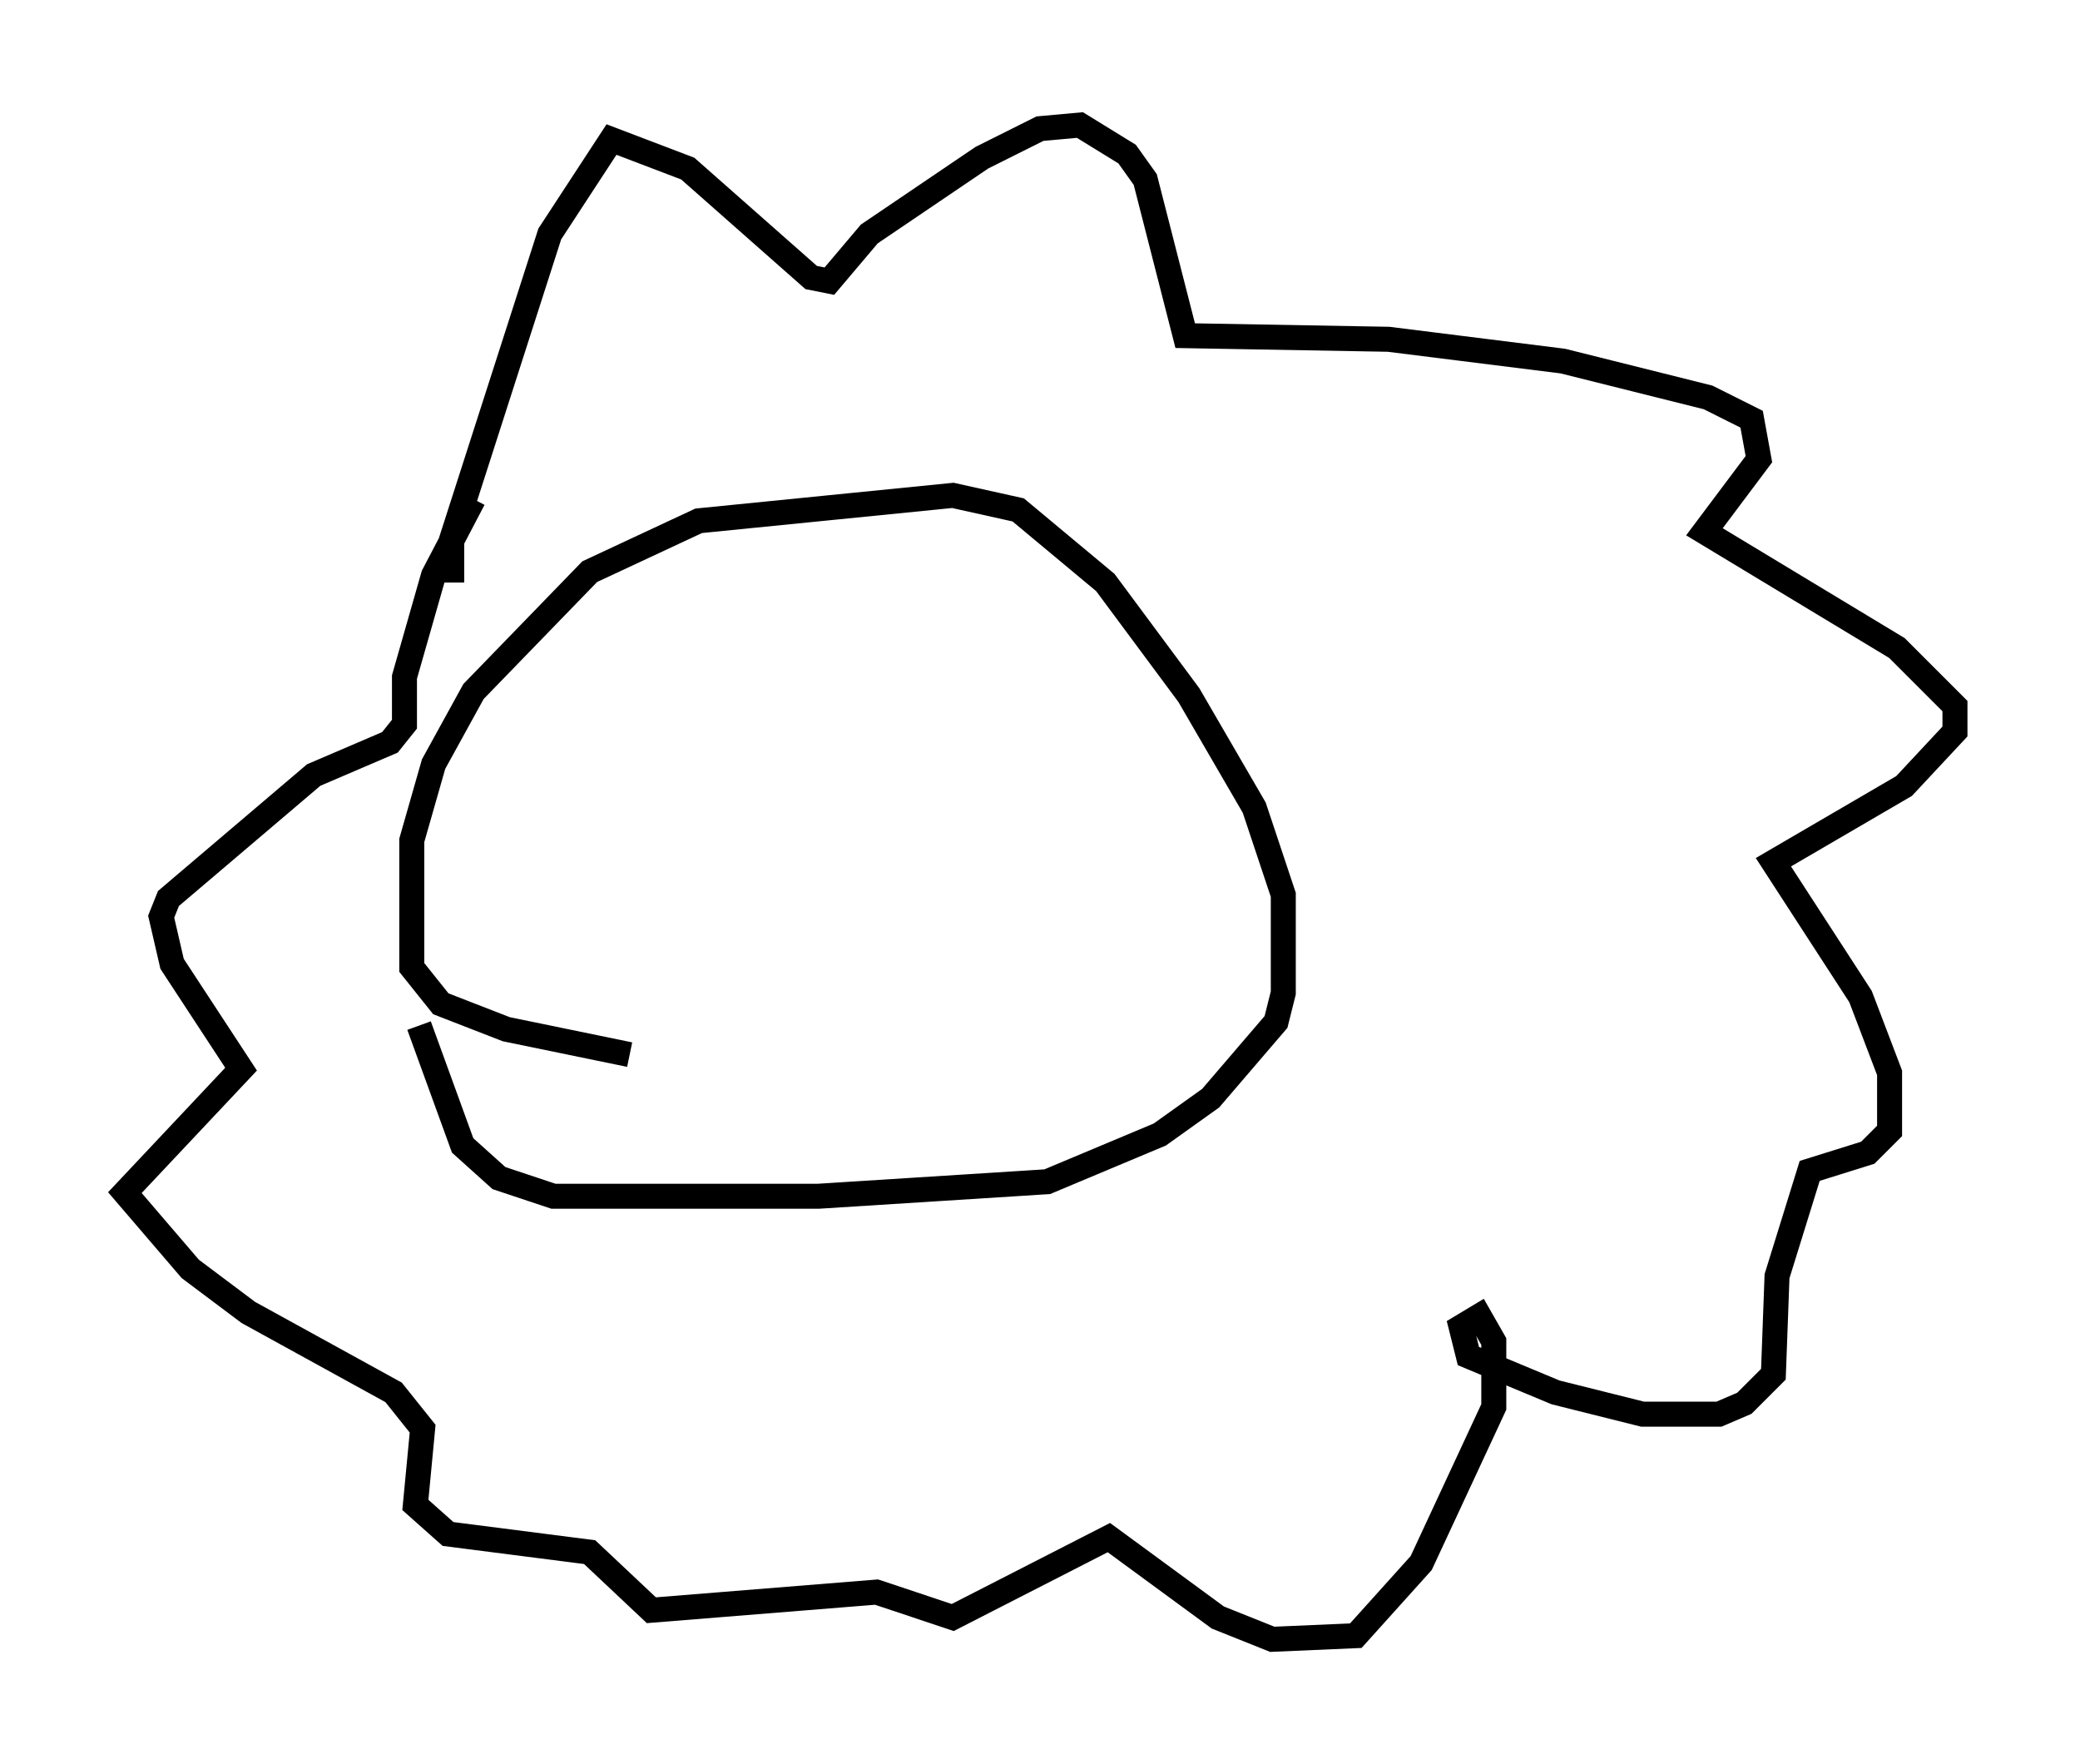 <?xml version="1.0" encoding="utf-8" ?>
<svg baseProfile="full" height="70.57" version="1.1" width="83.207" xmlns="http://www.w3.org/2000/svg" xmlns:ev="http://www.w3.org/2001/xml-events" xmlns:xlink="http://www.w3.org/1999/xlink"><defs /><rect fill="white" height="70.57" width="83.207" x="0" y="0" /><path d="M31.871, 41.894 m-6.682, 0.291 l-4.939, -1.017 -2.615, -1.017 l-1.162, -1.453 0.0, -5.084 l0.872, -3.05 1.598, -2.905 l4.648, -4.793 4.358, -2.034 l10.168, -1.017 2.615, 0.581 l3.486, 2.905 3.341, 4.503 l2.615, 4.503 1.162, 3.486 l0.0, 3.922 -0.291, 1.162 l-2.615, 3.05 -2.034, 1.453 l-4.503, 1.888 -9.151, 0.581 l-10.603, 0.0 -2.179, -0.726 l-1.453, -1.307 -1.743, -4.793 m1.307, -17.721 l0.0, -1.743 3.922, -12.201 l2.469, -3.777 3.05, 1.162 l4.939, 4.358 0.726, 0.145 l1.598, -1.888 4.503, -3.05 l2.324, -1.162 1.598, -0.145 l1.888, 1.162 0.726, 1.017 l1.598, 6.246 8.134, 0.145 l6.972, 0.872 5.81, 1.453 l1.743, 0.872 0.291, 1.598 l-2.179, 2.905 7.698, 4.648 l2.324, 2.324 0.0, 1.017 l-2.034, 2.179 -5.229, 3.05 l3.486, 5.374 1.162, 3.05 l0.0, 2.324 -0.872, 0.872 l-2.324, 0.726 -1.307, 4.212 l-0.145, 3.922 -1.162, 1.162 l-1.017, 0.436 -3.05, 0.0 l-3.486, -0.872 -3.486, -1.453 l-0.291, -1.162 0.726, -0.436 l0.581, 1.017 0.0, 2.615 l-2.905, 6.246 -2.615, 2.905 l-3.341, 0.145 -2.179, -0.872 l-4.358, -3.196 -6.246, 3.196 l-3.05, -1.017 -9.006, 0.726 l-2.469, -2.324 -5.665, -0.726 l-1.307, -1.162 0.291, -3.05 l-1.162, -1.453 -5.81, -3.196 l-2.324, -1.743 -2.615, -3.05 l4.648, -4.939 -2.76, -4.212 l-0.436, -1.888 0.291, -0.726 l5.81, -4.939 3.05, -1.307 l0.581, -0.726 0.0, -1.888 l1.162, -4.067 1.598, -3.05 m5.81, 7.844 l0.0, 0.0 m15.397, 1.307 l0.0, 0.0 " fill="none" stroke="black" stroke-width="1" /></svg>